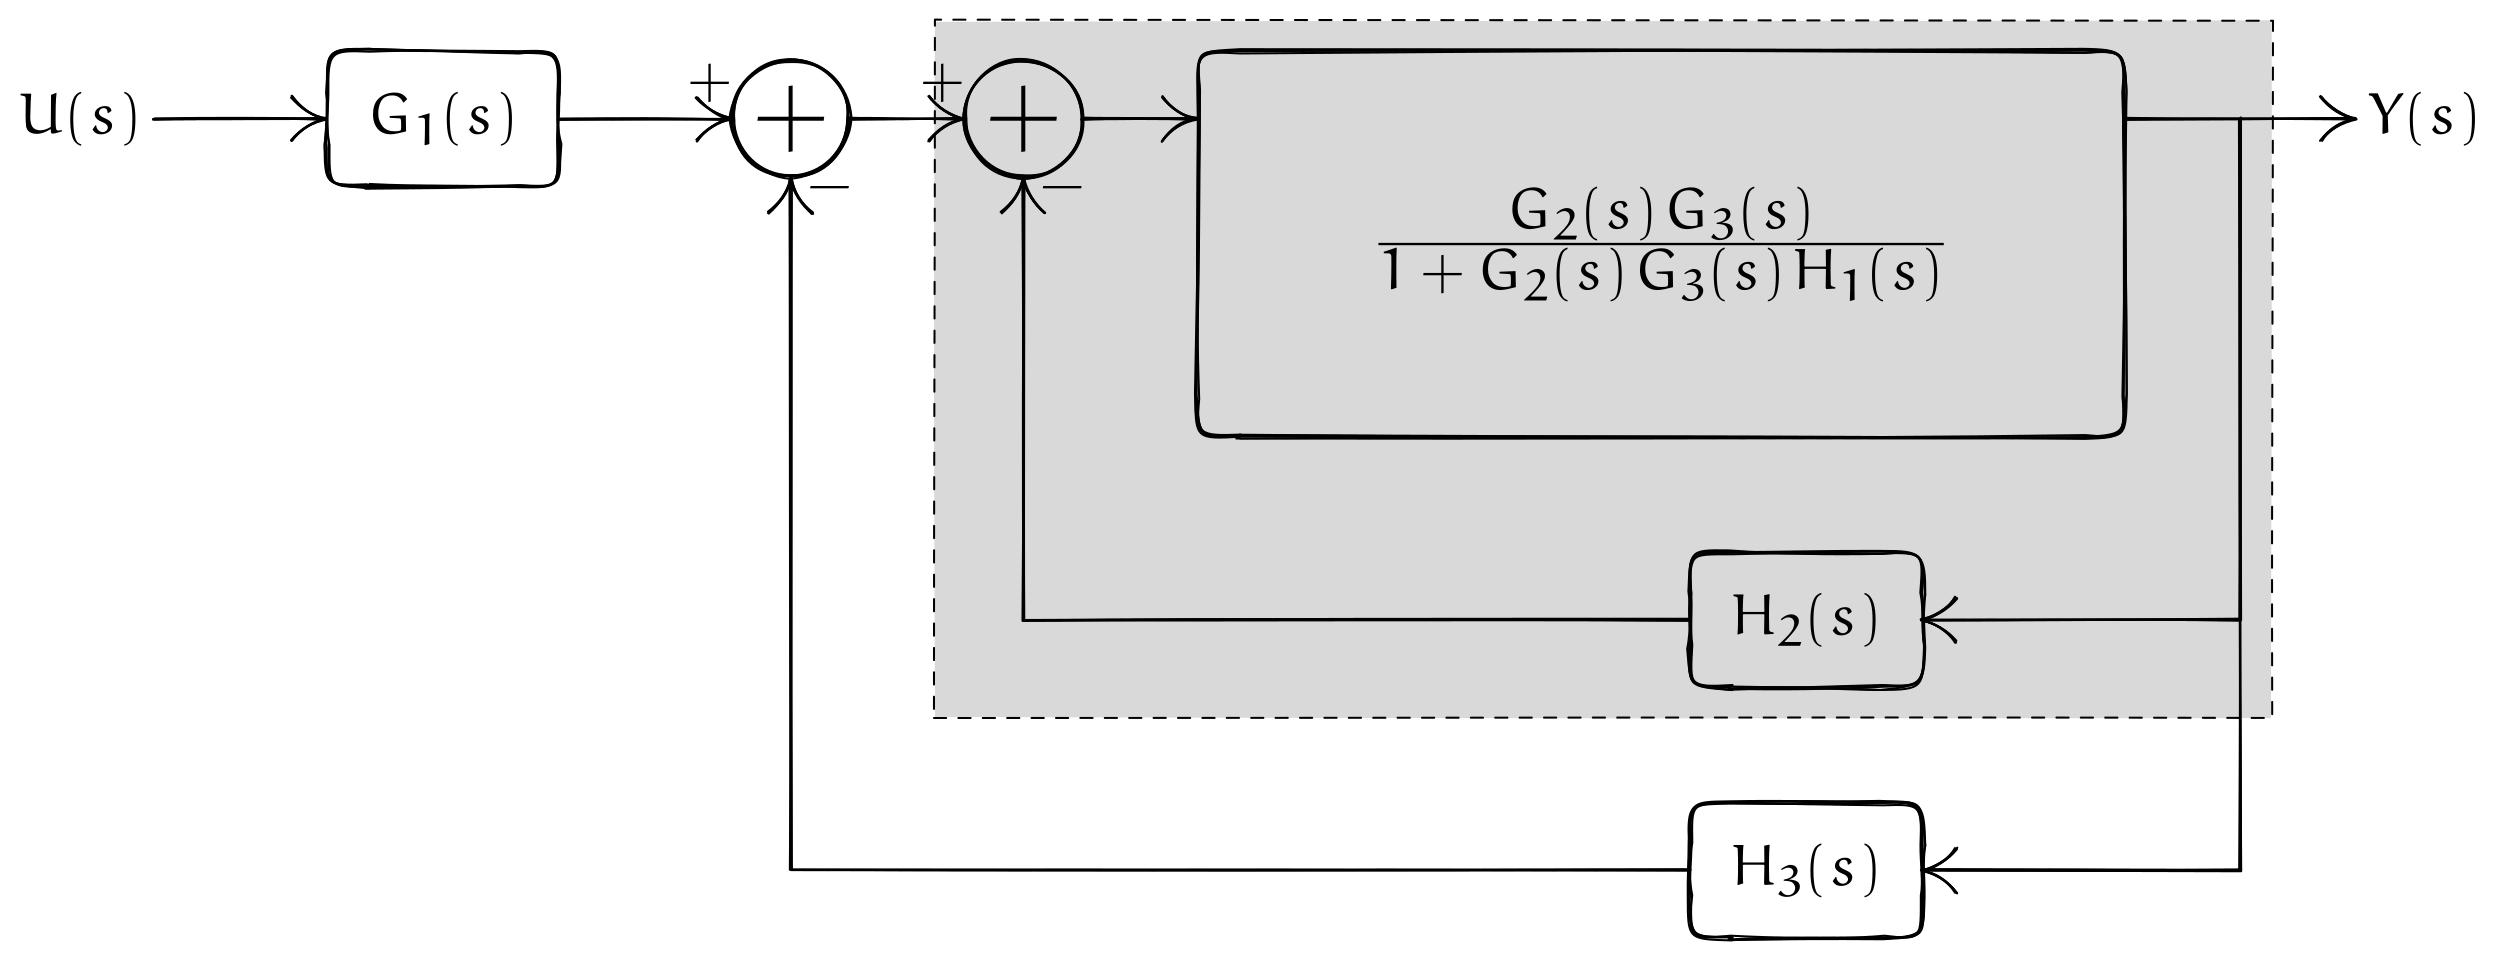 <svg xmlns="http://www.w3.org/2000/svg" xmlns:xlink="http://www.w3.org/1999/xlink" xmlns:inkscape="http://www.inkscape.org/namespaces/inkscape" version="1.1" width="922.09" height="354.062" viewBox="0 0 922.09 354.062">
<defs>
<path id="font_6_1" d="M.046 .236H.356V-.074L.396-.067V.236H.704L.709 .276H.396V.586L.356 .58V.276H.053L.046 .236Z"/>
<path id="font_6_2" d="M.09 .325C.09 .23 .115 .131 .183 .063 .237 .009 .312-.017 .388-.017 .461-.017 .569 .01 .657 .033 .657 .033 .654 .217 .652 .308L.376 .297V.271L.382 .266C.436 .264 .5 .26 .544 .257 .572 .255 .572 .223 .572 .134 .572 .061 .569 .049 .552 .045 .521 .038 .49 .035 .458 .035 .38 .035 .306 .06 .262 .112 .204 .181 .18 .253 .18 .341 .18 .483 .232 .565 .261 .594 .304 .636 .363 .65 .422 .65 .553 .65 .593 .556 .606 .53L.618 .529 .676 .586C.665 .603 .612 .699 .467 .699 .362 .699 .257 .668 .182 .593 .112 .523 .09 .422 .09 .325Z"/>
<path id="font_6_3" d="M.135 .612H.229C.257 .612 .28 .591 .281 .566 .282 .541 .282 .468 .282 .419 .282 .279 .278 .139 .273 0L.286-.005 .381 .022C.378 .098 .378 .296 .378 .432 .378 .521 .38 .611 .386 .7L.379 .712 .135 .639V.612Z"/>
<path id="font_6_4" d="M.113 .25C.113 .008 .152-.09 .183-.133 .211-.17 .253-.208 .301-.212V-.188C.281-.184 .251-.168 .234-.148 .22-.132 .165-.058 .165 .25 .165 .462 .198 .566 .22 .613 .236 .647 .269 .677 .301 .685V.712C.26 .705 .216 .673 .191 .638 .16 .592 .113 .475 .113 .25Z"/>
<path id="font_6_5" d="M.052 .066C.062 .047 .076 .03 .092 .016 .121-.01 .161-.017 .199-.017 .256-.017 .312 .002 .351 .044 .375 .069 .387 .103 .387 .138 .387 .163 .373 .186 .355 .204 .341 .219 .304 .241 .272 .255 .243 .267 .2 .289 .188 .301 .173 .317 .162 .329 .162 .351 .162 .373 .169 .394 .185 .409 .2 .424 .222 .432 .244 .432 .264 .432 .285 .425 .296 .407 .306 .391 .308 .372 .309 .354L.321 .347 .376 .384C.375 .406 .364 .427 .348 .442 .325 .463 .293 .467 .263 .467 .214 .467 .167 .451 .131 .418 .104 .394 .09 .359 .09 .324 .09 .292 .108 .264 .131 .243 .154 .223 .184 .208 .215 .195 .241 .184 .269 .172 .288 .153 .303 .138 .314 .118 .314 .097 .314 .079 .305 .062 .293 .049 .278 .033 .251 .021 .229 .021 .199 .021 .172 .034 .15 .055 .127 .076 .117 .106 .115 .136L.101 .137 .052 .066Z"/>
<path id="font_6_6" d="M.086-.188V-.212C.134-.206 .179-.172 .207-.135 .238-.092 .276 .008 .276 .25 .276 .501 .224 .592 .193 .638 .168 .673 .127 .705 .086 .712V.685C.118 .676 .149 .647 .165 .613 .187 .566 .224 .482 .224 .25 .224-.099 .172-.132 .158-.148 .141-.168 .106-.184 .086-.188Z"/>
<path id="font_6_12" d="M.052 .678 .053 .659C.073 .652 .109 .641 .113 .64 .123 .636 .125 .625 .126 .616 .131 .533 .132 .45 .132 .367 .132 .245 .132 .116 .122 .003L.128-.002 .22 .026C.217 .052 .215 .103 .215 .18V.334C.215 .341 .221 .346 .228 .346H.571C.58 .346 .583 .339 .583 .334 .583 .237 .58 .118 .578 .021L.589 0 .738 .008 .744 .014 .743 .032C.725 .04 .666 .04 .666 .079 .666 .1 .662 .241 .662 .322 .662 .513 .67 .645 .673 .684L.668 .69 .58 .673C.58 .587 .583 .483 .583 .397 .583 .391 .582 .385 .571 .385H.225C.215 .385 .213 .392 .213 .397 .213 .462 .217 .546 .219 .611 .22 .634 .222 .658 .226 .68L.221 .685H.059L.052 .678Z"/>
<path id="font_6_11" d="M.051 .049 .059 .038C.11 .003 .171-.017 .236-.017 .318-.017 .398 .008 .457 .059 .504 .101 .535 .156 .535 .215 .535 .254 .52 .291 .49 .318 .469 .336 .442 .347 .416 .355 .379 .366 .342 .371 .303 .374V.382C.35 .394 .394 .416 .429 .446 .465 .478 .482 .523 .482 .568 .482 .604 .468 .64 .439 .665 .407 .694 .361 .702 .317 .702 .285 .702 .255 .691 .226 .678 .186 .659 .147 .634 .112 .608L.128 .586C.154 .601 .18 .615 .208 .626 .228 .633 .247 .639 .266 .639 .3 .639 .333 .632 .356 .611 .378 .592 .389 .567 .389 .54 .389 .502 .372 .465 .341 .437 .323 .421 .299 .409 .274 .399 .242 .386 .207 .378 .173 .371L.172 .345C.214 .345 .256 .343 .297 .334 .325 .328 .353 .319 .373 .3 .406 .269 .429 .229 .429 .186 .429 .141 .413 .095 .377 .063 .346 .036 .306 .023 .264 .023 .223 .023 .185 .041 .156 .067 .138 .083 .124 .101 .11 .121H.099L.051 .049Z"/>
<path id="font_6_7" d="M.046 .23H.704L.71 .27H.053L.046 .23Z"/>
<path id="font_6_8" d="M.034 .673 .036 .653C.038 .653 .074 .644 .092 .639 .123 .631 .125 .622 .125 .542 .125 .464 .122 .386 .122 .308 .122 .247 .124 .173 .13 .127 .135 .088 .156-.009 .314-.009 .397-.009 .477 .025 .547 .07L.555 .064C.555 .048 .555 .032 .556 .016 .558 .001 .576-.005 .588-.005 .619-.005 .69 .016 .741 .032L.746 .039 .742 .056C.722 .054 .704 .048 .684 .048 .674 .048 .661 .05 .654 .059 .639 .076 .636 .152 .636 .202 .636 .364 .637 .573 .652 .687L.646 .694 .558 .659C.556 .477 .554 .294 .554 .111 .5 .079 .44 .052 .378 .052 .246 .052 .224 .139 .216 .165 .206 .199 .202 .234 .202 .269L.21 .542C.21 .559 .216 .66 .218 .674L.211 .68H.042L.034 .673Z"/>
<path id="font_6_9" d="M.023 .651C.037 .649 .05 .646 .063 .643 .072 .641 .08 .635 .086 .628 .096 .618 .103 .606 .109 .594L.258 .299C.258 .199 .258 .098 .255-.002L.266-.011 .356 .018 .347 .306C.43 .434 .504 .53 .615 .675L.611 .693 .526 .676C.49 .619 .406 .474 .398 .46 .385 .437 .342 .367 .339 .362 .336 .357 .332 .353 .328 .353 .322 .353 .317 .359 .316 .361L.175 .686H.03L.023 .679V.651Z"/>
<path id="font_6_10" d="M.045 .002H.538L.564 .08 .559 .088H.21C.204 .088 .198 .089 .196 .093 .195 .095 .196 .098 .197 .099 .254 .157 .308 .215 .359 .275 .395 .317 .43 .359 .458 .405 .488 .451 .512 .5 .512 .553 .512 .594 .499 .635 .465 .664 .432 .693 .388 .708 .342 .708 .299 .708 .258 .697 .221 .679 .176 .658 .137 .628 .103 .595L.125 .576C.152 .596 .178 .611 .21 .626 .231 .636 .256 .64 .281 .64 .314 .64 .347 .629 .371 .607 .401 .578 .408 .537 .408 .508 .408 .443 .382 .382 .343 .326 .311 .28 .272 .238 .232 .197 .172 .135 .109 .076 .045 .018V.002Z"/>
<path id="font_6_13" d="M.092 .612H.175C.2 .612 .22 .591 .221 .566 .222 .541 .222 .468 .222 .419 .222 .279 .219 .139 .214 0L.226-.005 .31 .022C.307 .098 .307 .296 .307 .432 .307 .521 .309 .611 .314 .7L.308 .712 .092 .639V.612Z"/>
</defs>
<path transform="matrix(1,0,0,-1,291.667,43.796)" d="M53.197-220.635C217.631-221.236 381.813-221.235 545.935-221.069 546.108-135.058 546.46-49.804 546.191 36.299 382.348 35.839 217.35 36.369 53.192 35.715 52.613-49.588 52.773-134.898 53.197-220.635Z" fill="#d9d9d9"/>
<path transform="matrix(1,0,0,-1,291.667,43.796)" stroke-width=".75" stroke-linecap="round" stroke-dasharray="4.5,4.5" stroke-linejoin="round" fill="none" stroke="#000000" d="M52.816-221.033C217.189-221.058 382.026-220.572 546.411-221.013 546.164-135.52 546.675-49.215 546.694 36.141 381.676 36.334 217.677 36.329 53.164 36.551 53.208-49.808 52.755-135.179 52.816-221.033Z"/>
<use data-text="+" xlink:href="#font_6_1" transform="matrix(37.185,0,0,-37.185,277.627,53.316)"/>
<use data-text="G" xlink:href="#font_6_2" transform="matrix(21.519,0,0,-21.519,135.642,49.177)"/>
<use data-text="1" xlink:href="#font_6_3" transform="matrix(16.438,0,0,-16.438,152.11,53.478)"/>
<use data-text="(" xlink:href="#font_6_4" transform="matrix(21.519,0,0,-21.519,162.352,49.177)"/>
<use data-text="s" xlink:href="#font_6_5" transform="matrix(21.519,0,0,-21.519,171.897,49.177)"/>
<use data-text=")" xlink:href="#font_6_6" transform="matrix(21.519,0,0,-21.519,182.884,49.177)"/>
<use data-text="H" xlink:href="#font_6_12" transform="matrix(21.519,0,0,-21.519,638.216,326.402)"/>
<use data-text="3" xlink:href="#font_6_11" transform="matrix(16.438,0,0,-16.438,655.071,330.539)"/>
<use data-text="(" xlink:href="#font_6_4" transform="matrix(21.519,0,0,-21.519,665.313,326.402)"/>
<use data-text="s" xlink:href="#font_6_5" transform="matrix(21.519,0,0,-21.519,674.858,326.402)"/>
<use data-text=")" xlink:href="#font_6_6" transform="matrix(21.519,0,0,-21.519,685.845,326.402)"/>
<path transform="matrix(1,0,0,-1,291.667,43.796)" stroke-width=".75" stroke-linecap="round" stroke-linejoin="round" fill="none" stroke="#000000" d="M-155.282-25.68C-156.466-25.718-156.332-25.745-155.399-24.05-137.218-25.087-119.897-24.284-100.031-25.242-85.643-25.536-85.612-25.553-84.606-9.344-86.338-3.157-86.373 2.71-85.269 9.712-85.594 25.246-84.914 25.357-100.143 24.931-119.885 25.017-138.039 25.439-155.358 24.724-170.068 25.348-170.704 24.954-170.548 9.201-170.57 3.006-171.843-4.257-171.139-10.813-171.743-24.055-170.787-24.48-155.282-25.68Z"/>
<path transform="matrix(1,0,0,-1,291.667,43.796)" stroke-width=".75" stroke-linecap="round" stroke-linejoin="round" fill="none" stroke="#000000" d="M347.204-303.081C347.343-302.517 346.31-301.684 346.543-303.021 364.947-301.862 384.369-301.779 402.169-302.392 417.286-301.435 418.209-301.601 418.043-287.218 416.64-280.47 417.49-274.867 416.937-267.532 417.146-252.683 416.851-252.108 401.576-251.594 384.557-251.782 364.382-253.233 345.633-252.367 331.258-252.099 332.25-252.669 331.179-267.106 331.146-274.136 330.696-280.583 330.831-286.752 330.912-302.839 330.579-302.591 347.204-303.081Z"/>
<path transform="matrix(1,0,0,-1,291.667,43.796)" stroke-width=".75" stroke-linecap="round" stroke-linejoin="round" fill="none" stroke="#000000" d="M20.814-.349C22.398 12.867 12.081 21.035 .902 21.824-12.136 22.126-22.114 10.988-20.787-.656-21.867-12.571-12.672-21.736-.845-20.974 12.02-21.03 20.72-11.176 20.814-.349Z"/>
<path transform="matrix(1,0,0,-1,291.667,43.796)" stroke-width=".75" stroke-linecap="round" stroke-linejoin="round" fill="none" stroke="#000000" d="M-235.249-.265C-213.647-.076-192.576-.265-171.329 .352"/>
<path transform="matrix(1,0,0,-1,291.667,43.796)" stroke-width=".75" stroke-linecap="round" stroke-linejoin="round" fill="none" stroke="#000000" d="M-184.35-7.91C-180.888-3.879-176.289-.893-171.656-.113-176.618 1.057-181.092 3.654-184.11 8.329"/>
<path transform="matrix(1,0,0,-1,291.667,43.796)" stroke-width=".75" stroke-linecap="round" stroke-linejoin="round" fill="none" stroke="#000000" d="M-85.554-.431C-64.34-.269-43.068 .214-21.838-.429"/>
<path transform="matrix(1,0,0,-1,291.667,43.796)" stroke-width=".75" stroke-linecap="round" stroke-linejoin="round" fill="none" stroke="#000000" d="M-34.59-7.681C-31.864-4.14-26.959-.814-21.67-.086-27.008 1.141-31.208 3.848-34.26 7.765"/>
<path transform="matrix(1,0,0,-1,291.667,43.796)" stroke-width=".75" stroke-linecap="round" stroke-linejoin="round" fill="none" stroke="#000000" d="M21.734-.391C35.961-.049 49.447 .088 63.72-.214"/>
<path transform="matrix(1,0,0,-1,291.667,43.796)" stroke-width=".75" stroke-linecap="round" stroke-linejoin="round" fill="none" stroke="#000000" d="M50.876-7.716C54.407-4.333 58.866-.711 63.49 .007 58.41 1.33 54.124 4.103 51.326 7.692"/>
<path transform="matrix(1,0,0,-1,291.667,43.796)" stroke-width=".75" stroke-linecap="round" stroke-linejoin="round" fill="none" stroke="#000000" d="M491.716 .04C520.193-.125 548.551 .253 577.009-.162"/>
<path transform="matrix(1,0,0,-1,291.667,43.796)" stroke-width=".75" stroke-linecap="round" stroke-linejoin="round" fill="none" stroke="#000000" d="M564.58-7.901C567.359-3.759 572.115-1.331 577.275-.022 571.695 .95 567.545 3.686 563.993 8.13"/>
<path transform="matrix(1,0,0,-1,291.667,43.796)" stroke-width=".75" stroke-linecap="round" stroke-linejoin="round" fill="none" stroke="#000000" d="M534.801 .199C534.14-92.409 534.226-184.783 534.902-277.56 495.836-277.479 455.923-277.391 417.029-277.116"/>
<path transform="matrix(1,0,0,-1,291.667,43.796)" stroke-width=".75" stroke-linecap="round" stroke-linejoin="round" fill="none" stroke="#000000" d="M429.405-268.993C427.063-273.053 422.027-276.483 416.906-277.113 422.442-278.405 426.563-281.072 430.186-285.63"/>
<path transform="matrix(1,0,0,-1,291.667,43.796)" stroke-width=".75" stroke-linecap="round" stroke-linejoin="round" fill="none" stroke="#000000" d="M331.25-277.074C220.633-276.98 110.91-277.512 .412-277.087 .118-192.346 .07-107.116 .386-21.771"/>
<path transform="matrix(1,0,0,-1,291.667,43.796)" stroke-width=".75" stroke-linecap="round" stroke-linejoin="round" fill="none" stroke="#000000" d="M7.657-35.082C4.158-31.234 .761-27.31 .204-21.603-.748-27.219-4.306-31.143-8.034-34.454"/>
<path transform="matrix(1,0,0,-1,291.667,43.796)" stroke-width=".75" stroke-linecap="round" stroke-linejoin="round" fill="none" stroke="#000000" d="M-156.303-24.186C-155.814-24.887-156.835-24.082-155.852-25.13-137.994-24.545-119.248-25.83-100.219-24.87-86.19-25.223-85.744-25.886-85.88-10.883-86.07-3.496-84.954 4.074-85.636 9.833-85.747 24.62-85.187 24.666-100.38 24.381-118.549 24.604-138.341 25.545-156.306 25.486-170.228 25.129-170.987 25.052-171.099 10.07-170.641 3.011-171.552-3.198-170.315-9.072-171.048-24.595-171.71-24.734-156.303-24.186Z"/>
<path transform="matrix(1,0,0,-1,291.667,43.796)" stroke-width=".75" stroke-linecap="round" stroke-linejoin="round" fill="none" stroke="#000000" d="M346.424-301.327C345.948-301.845 347.398-302.186 346.694-301.318 365.003-302.312 383.687-302.331 402.726-301.909 416.817-302.141 417.814-302.382 418.18-286.564 418.278-280.065 417.422-274.573 418.436-268.025 416.678-251.965 418.402-252.2 401.784-252.331 383.915-251.414 364.794-251.806 345.82-252.218 331.765-252.037 330.602-252.695 331.271-267.272 331.313-274.864 331.416-281.414 332.496-286.36 330.615-301.427 331.044-303.093 346.424-301.327Z"/>
<path transform="matrix(1,0,0,-1,291.667,43.796)" stroke-width=".75" stroke-linecap="round" stroke-linejoin="round" fill="none" stroke="#000000" d="M21.228-.214C21.612 12.775 11.028 22.091-.432 21.941-12.502 20.796-22.584 12.353-21.811-.72-21.505-12.152-12.534-21.498 .006-21.182 11.887-22.527 21.87-11.747 21.228-.214Z"/>
<path transform="matrix(1,0,0,-1,291.667,43.796)" stroke-width=".75" stroke-linecap="round" stroke-linejoin="round" fill="none" stroke="#000000" d="M-235.218-.253C-213.312 .392-192.974 .343-171.396-.249"/>
<path transform="matrix(1,0,0,-1,291.667,43.796)" stroke-width=".75" stroke-linecap="round" stroke-linejoin="round" fill="none" stroke="#000000" d="M-184.196-8.16C-180.724-3.706-176.68-1.488-171.293 .088-176.398 .926-181.148 4.04-183.882 8.311"/>
<path transform="matrix(1,0,0,-1,291.667,43.796)" stroke-width=".75" stroke-linecap="round" stroke-linejoin="round" fill="none" stroke="#000000" d="M-85.051-.267C-64.096-.285-43.169-.423-21.692-.186"/>
<path transform="matrix(1,0,0,-1,291.667,43.796)" stroke-width=".75" stroke-linecap="round" stroke-linejoin="round" fill="none" stroke="#000000" d="M-34.672-8.38C-31.297-3.84-26.854-.877-22.221 .36-26.747 1.054-31.156 3.981-35.017 7.756"/>
<path transform="matrix(1,0,0,-1,291.667,43.796)" stroke-width=".75" stroke-linecap="round" stroke-linejoin="round" fill="none" stroke="#000000" d="M21.476 .321C36.026 .364 49.611-.116 63.408-.33"/>
<path transform="matrix(1,0,0,-1,291.667,43.796)" stroke-width=".75" stroke-linecap="round" stroke-linejoin="round" fill="none" stroke="#000000" d="M50.703-8.323C53.887-3.63 59.107-1.223 64.059-.043 58.477 1.382 54.243 4.292 51.387 8.003"/>
<path transform="matrix(1,0,0,-1,291.667,43.796)" stroke-width=".75" stroke-linecap="round" stroke-linejoin="round" fill="none" stroke="#000000" d="M492.377 .337C520.821-.164 549.121 .137 577.042 .326"/>
<path transform="matrix(1,0,0,-1,291.667,43.796)" stroke-width=".75" stroke-linecap="round" stroke-linejoin="round" fill="none" stroke="#000000" d="M564.461-7.991C567.722-3.941 572.334-1.295 576.681-.004 572.367 1.209 567.963 3.623 564.278 8.407"/>
<path transform="matrix(1,0,0,-1,291.667,43.796)" stroke-width=".75" stroke-linecap="round" stroke-linejoin="round" fill="none" stroke="#000000" d="M534.649-.422C534.54-92.627 534.364-184.711 534.962-277.45 495.031-277.073 455.958-276.818 417.518-276.781"/>
<path transform="matrix(1,0,0,-1,291.667,43.796)" stroke-width=".75" stroke-linecap="round" stroke-linejoin="round" fill="none" stroke="#000000" d="M429.918-269.43C426.537-273.207 422.464-276.343 417.572-277.504 422.579-278.056 426.421-281.038 430.18-285.718"/>
<path transform="matrix(1,0,0,-1,291.667,43.796)" stroke-width=".75" stroke-linecap="round" stroke-linejoin="round" fill="none" stroke="#000000" d="M331.635-276.821C221.185-277.135 110.641-276.964-.348-276.942 .433-192.457 .413-106.958 .187-22.075"/>
<path transform="matrix(1,0,0,-1,291.667,43.796)" stroke-width=".75" stroke-linecap="round" stroke-linejoin="round" fill="none" stroke="#000000" d="M7.912-35.047C3.764-31.833 1.025-27.22-.274-22.416-1.472-27.455-4.402-31.148-8.408-34.266"/>
<path transform="matrix(1,0,0,-1,291.667,43.796)" stroke-width=".75" stroke-linecap="round" stroke-linejoin="round" fill="none" stroke="#000000" d="M-156.017-24.368C-155.624-25.384-156.02-23.981-155.982-24.648-137.594-24.845-119.833-24.748-99.556-25.044-86.018-25.419-86.13-25.786-85.05-10.714-86.015-3.585-86.13 2.964-85.885 10.59-85.453 25.066-85.367 25.611-99.902 24.081-119.619 24.393-138.073 25.418-156.361 25.68-171.745 25.564-170.858 25.578-171.127 8.981-171.308 3.317-170.929-3.064-171.952-9.204-171.837-24.436-171.938-24.721-156.017-24.368Z"/>
<path transform="matrix(1,0,0,-1,291.667,43.796)" stroke-width=".75" stroke-linecap="round" stroke-linejoin="round" fill="none" stroke="#000000" d="M345.932-301.616C346.302-302.41 347.118-302.624 346.736-302.888 366.07-302.554 384.631-302.177 401.871-302.456 417.039-301.546 417.719-302.412 417.089-287.655 418.084-280.887 416.965-274.221 418.439-268.135 418.018-252.861 417.613-251.338 403.409-251.936 384.478-251.889 366.038-251.358 345.735-251.764 332.504-251.983 330.986-251.674 332.036-266.929 330.598-273.708 331.419-280.665 331.264-287.347 332.32-302.223 331.954-301.969 345.932-301.616Z"/>
<path transform="matrix(1,0,0,-1,291.667,43.796)" stroke-width=".75" stroke-linecap="round" stroke-linejoin="round" fill="none" stroke="#000000" d="M20.784-.564C22.466 12.577 12.555 21.439 .03 20.901-12.609 21.175-21.381 12.184-20.977 .377-20.728-12.05-11.202-20.763-.34-20.819 11.156-21.699 20.673-11.573 20.784-.564Z"/>
<path transform="matrix(1,0,0,-1,291.667,43.796)" stroke-width=".75" stroke-linecap="round" stroke-linejoin="round" fill="none" stroke="#000000" d="M-234.503 .115C-213.566 .434-192.262 .376-171.442 .069"/>
<path transform="matrix(1,0,0,-1,291.667,43.796)" stroke-width=".75" stroke-linecap="round" stroke-linejoin="round" fill="none" stroke="#000000" d="M-184.085-8.071C-181.203-4.028-176.408-1.109-171.31 .133-176.235 .796-180.777 3.92-184.297 7.748"/>
<path transform="matrix(1,0,0,-1,291.667,43.796)" stroke-width=".75" stroke-linecap="round" stroke-linejoin="round" fill="none" stroke="#000000" d="M-85.782 .036C-64.489-.099-43.536-.017-22.462-.237"/>
<path transform="matrix(1,0,0,-1,291.667,43.796)" stroke-width=".75" stroke-linecap="round" stroke-linejoin="round" fill="none" stroke="#000000" d="M-34.829-7.722C-31.288-4.406-27.188-1.337-22.255 .438-27.437 1.156-31.069 4.345-34.846 7.757"/>
<path transform="matrix(1,0,0,-1,291.667,43.796)" stroke-width=".75" stroke-linecap="round" stroke-linejoin="round" fill="none" stroke="#000000" d="M21.27 .393C35.766-.41 50.151-.092 63.939 .225"/>
<path transform="matrix(1,0,0,-1,291.667,43.796)" stroke-width=".75" stroke-linecap="round" stroke-linejoin="round" fill="none" stroke="#000000" d="M51.187-8.372C54.105-3.825 58.775-.801 64.119-.14 59.064 1.136 53.965 4.387 50.746 8.286"/>
<path transform="matrix(1,0,0,-1,291.667,43.796)" stroke-width=".75" stroke-linecap="round" stroke-linejoin="round" fill="none" stroke="#000000" d="M491.712-.365C520.723-.351 548.898-.211 576.694 .293"/>
<path transform="matrix(1,0,0,-1,291.667,43.796)" stroke-width=".75" stroke-linecap="round" stroke-linejoin="round" fill="none" stroke="#000000" d="M564.669-7.729C567.18-3.752 571.853-.768 576.664-.176 572.432 .947 567.347 3.799 564.828 7.741"/>
<path transform="matrix(1,0,0,-1,291.667,43.796)" stroke-width=".75" stroke-linecap="round" stroke-linejoin="round" fill="none" stroke="#000000" d="M534.782 .408C534.434-92.216 534.823-184.382 534.224-277.103 495.122-276.809 455.873-276.909 417.507-277.082"/>
<path transform="matrix(1,0,0,-1,291.667,43.796)" stroke-width=".75" stroke-linecap="round" stroke-linejoin="round" fill="none" stroke="#000000" d="M429.771-269.397C426.958-273.339 421.846-275.669 417.273-277.539 422.23-278.376 426.677-280.842 430.019-285.539"/>
<path transform="matrix(1,0,0,-1,291.667,43.796)" stroke-width=".75" stroke-linecap="round" stroke-linejoin="round" fill="none" stroke="#000000" d="M331.259-277.334C221.124-276.84 110.963-276.964-.175-276.964 .289-191.806-.149-106.694-.38-22.372"/>
<path transform="matrix(1,0,0,-1,291.667,43.796)" stroke-width=".75" stroke-linecap="round" stroke-linejoin="round" fill="none" stroke="#000000" d="M7.895-34.397C3.924-31.343 1.109-26.836 .219-21.703-1.042-26.719-4.376-31.715-8.11-34.977"/>
<path transform="matrix(1,0,0,-1,291.667,43.796)" stroke-width=".75" stroke-linecap="round" stroke-linejoin="round" fill="none" stroke="#000000" d="M-155.969-24.837C-156.65-24.365-155.808-25.018-156.239-25.365-136.886-25.447-118.083-24.762-100.14-24.538-85-25.118-85.911-25.557-86.148-10.258-86.383-3.566-85.669 2.817-85.196 9.196-84.725 24.383-84.957 24.091-100.39 24.308-118.322 24.92-138.28 25.008-155.753 25.76-171.111 25.902-170.435 25.767-171.383 9.347-170.305 3.902-171.543-3.376-170.118-9.639-170.22-24.88-170.388-25.599-155.969-24.837Z"/>
<path transform="matrix(1,0,0,-1,291.667,43.796)" stroke-width=".75" stroke-linecap="round" stroke-linejoin="round" fill="none" stroke="#000000" d="M345.739-301.866C347.507-302.928 346.634-301.419 346.463-302.829 364.367-302.639 383.722-302.466 402.835-302.639 417.881-301.623 418.315-302.772 417.55-287.514 417.631-279.67 417.57-273.164 417.502-267.86 417.439-251.324 417.718-251.574 403.062-252.273 384.638-252.972 364.821-253.015 347.112-252.058 331.926-252.975 332.287-251.936 332.515-267.059 331.125-273.157 331.923-280.796 330.903-286.718 332.409-301.79 331.076-302.341 345.739-301.866Z"/>
<path transform="matrix(1,0,0,-1,291.667,43.796)" stroke-width=".75" stroke-linecap="round" stroke-linejoin="round" fill="none" stroke="#000000" d="M22.081 .868C21.05 11.981 11.171 21.675 .455 21.546-11.331 20.95-21.393 12.024-22.62 .075-21.434-11.943-11.632-21.649 .531-20.827 12.223-22.402 21.184-11.621 22.081 .868Z"/>
<path transform="matrix(1,0,0,-1,291.667,43.796)" stroke-width=".75" stroke-linecap="round" stroke-linejoin="round" fill="none" stroke="#000000" d="M-234.736-.273C-213.296 .108-192.284-.402-171.693 .083"/>
<path transform="matrix(1,0,0,-1,291.667,43.796)" stroke-width=".75" stroke-linecap="round" stroke-linejoin="round" fill="none" stroke="#000000" d="M-183.924-8.123C-181.202-3.906-176.466-1.375-171.067-.263-176.446 .865-180.563 3.989-183.712 8.146"/>
<path transform="matrix(1,0,0,-1,291.667,43.796)" stroke-width=".75" stroke-linecap="round" stroke-linejoin="round" fill="none" stroke="#000000" d="M-85.365-.054C-64.548-.106-43.588-.095-21.65-.043"/>
<path transform="matrix(1,0,0,-1,291.667,43.796)" stroke-width=".75" stroke-linecap="round" stroke-linejoin="round" fill="none" stroke="#000000" d="M-34.329-8.057C-31.74-3.933-27.147-1.092-22.357-.428-27.25 .795-31.133 3.965-34.731 7.957"/>
<path transform="matrix(1,0,0,-1,291.667,43.796)" stroke-width=".75" stroke-linecap="round" stroke-linejoin="round" fill="none" stroke="#000000" d="M21.402 .103C35.619-.167 49.611 .134 64.064 .097"/>
<path transform="matrix(1,0,0,-1,291.667,43.796)" stroke-width=".75" stroke-linecap="round" stroke-linejoin="round" fill="none" stroke="#000000" d="M51.191-7.912C54.106-3.837 58.352-.863 63.364-.251 58.384 1.537 54.432 3.961 51.232 7.822"/>
<path transform="matrix(1,0,0,-1,291.667,43.796)" stroke-width=".75" stroke-linecap="round" stroke-linejoin="round" fill="none" stroke="#000000" d="M492.063-.378C520.038 .267 549.153-.075 576.994-.264"/>
<path transform="matrix(1,0,0,-1,291.667,43.796)" stroke-width=".75" stroke-linecap="round" stroke-linejoin="round" fill="none" stroke="#000000" d="M564.859-8.157C567.169-3.921 572.028-1.561 577.518-.234 572.105 1.325 567.723 4.393 564.404 8.028"/>
<path transform="matrix(1,0,0,-1,291.667,43.796)" stroke-width=".75" stroke-linecap="round" stroke-linejoin="round" fill="none" stroke="#000000" d="M534.434-.018C534.201-92.436 534.808-184.38 534.504-276.852 495.705-277.358 456.014-277.437 417.611-277.362"/>
<path transform="matrix(1,0,0,-1,291.667,43.796)" stroke-width=".75" stroke-linecap="round" stroke-linejoin="round" fill="none" stroke="#000000" d="M430.122-269.409C426.907-273.493 422.118-276.157 417.486-277.303 421.863-278.475 427.084-281.329 429.494-285.234"/>
<path transform="matrix(1,0,0,-1,291.667,43.796)" stroke-width=".75" stroke-linecap="round" stroke-linejoin="round" fill="none" stroke="#000000" d="M331.817-277.167C220.917-277.427 110.296-277.339-.014-277.016-.393-192.541-.274-107.121-.418-21.868"/>
<path transform="matrix(1,0,0,-1,291.667,43.796)" stroke-width=".75" stroke-linecap="round" stroke-linejoin="round" fill="none" stroke="#000000" d="M8.175-34.548C4.033-31.822 1.197-27.349 .351-21.998-1.491-26.689-3.691-31.205-8.304-34.84"/>
<path transform="matrix(1,0,0,-1,291.667,43.796)" stroke-width=".75" stroke-linecap="round" stroke-linejoin="round" fill="none" stroke="#000000" d="M-155.866-25.359C-155.21-25.898-155.92-24.203-156.956-25.804-137.993-25.589-118.894-25.783-99.933-24.513-84.57-25.855-84.61-24.337-85.277-10.917-86.2-3.463-86.118 2.634-86.046 9.067-85.432 24.031-86.075 25.215-101.112 24.167-118.343 25.685-137.899 24.15-155.321 25.821-171.923 25.542-171.134 24.776-171.048 10.66-170.409 4.042-171.497-2.469-171.941-10.409-170.685-25.047-171.622-24.355-155.866-25.359Z"/>
<path transform="matrix(1,0,0,-1,291.667,43.796)" stroke-width=".75" stroke-linecap="round" stroke-linejoin="round" fill="none" stroke="#000000" d="M347.424-301.93C347.318-302.602 346.015-302.288 345.767-302.823 364.552-301.212 382.968-303.146 403.38-301.319 417.316-302.903 416.8-302.97 416.803-286.43 417.749-281.293 416.6-274.583 416.677-267.763 417.216-252.985 416.976-252.78 403.034-253.228 382.927-253.126 365.883-252.385 346.495-252.61 332.036-253.005 330.981-252.083 332.224-266.762 332.26-273.538 331.177-280.623 332.114-287.74 331.988-302.112 331.301-301.626 347.424-301.93Z"/>
<path transform="matrix(1,0,0,-1,291.667,43.796)" stroke-width=".75" stroke-linecap="round" stroke-linejoin="round" fill="none" stroke="#000000" d="M22.384 .37C21.654 12.84 11.605 22.242-.278 21.845-12.435 22.437-22.059 11.28-21.645-.928-20.992-11.176-12.043-21.235-.396-22.142 11.349-21.473 21.86-11.879 22.384 .37Z"/>
<path transform="matrix(1,0,0,-1,291.667,43.796)" stroke-width=".75" stroke-linecap="round" stroke-linejoin="round" fill="none" stroke="#000000" d="M-235.038-.031C-213.543 .009-192.839 .381-171.13-.399"/>
<path transform="matrix(1,0,0,-1,291.667,43.796)" stroke-width=".75" stroke-linecap="round" stroke-linejoin="round" fill="none" stroke="#000000" d="M-183.694-7.651C-180.667-4.292-176.49-.901-171.556-.295-175.994 .804-181.037 4.001-184.053 8.503"/>
<path transform="matrix(1,0,0,-1,291.667,43.796)" stroke-width=".75" stroke-linecap="round" stroke-linejoin="round" fill="none" stroke="#000000" d="M-85.4-.074C-64.199 .325-43.249 .387-21.642-.372"/>
<path transform="matrix(1,0,0,-1,291.667,43.796)" stroke-width=".75" stroke-linecap="round" stroke-linejoin="round" fill="none" stroke="#000000" d="M-34.552-8.321C-31.696-4.04-26.626-1.268-21.582 .062-26.713 1.396-31.681 3.85-35.052 7.699"/>
<path transform="matrix(1,0,0,-1,291.667,43.796)" stroke-width=".75" stroke-linecap="round" stroke-linejoin="round" fill="none" stroke="#000000" d="M21.97-.172C35.767-.405 49.887-.089 63.694 .312"/>
<path transform="matrix(1,0,0,-1,291.667,43.796)" stroke-width=".75" stroke-linecap="round" stroke-linejoin="round" fill="none" stroke="#000000" d="M51.394-7.781C54.623-4.094 58.685-1.27 64.113-.177 58.362 .826 53.904 4.409 51.092 8.466"/>
<path transform="matrix(1,0,0,-1,291.667,43.796)" stroke-width=".75" stroke-linecap="round" stroke-linejoin="round" fill="none" stroke="#000000" d="M492.404 .036C520.018 .03 548.644-.347 576.657 .159"/>
<path transform="matrix(1,0,0,-1,291.667,43.796)" stroke-width=".75" stroke-linecap="round" stroke-linejoin="round" fill="none" stroke="#000000" d="M564.016-8.127C567.369-3.77 571.641-1.132 577.369 .053 572.315 1.102 567.556 4.385 564.617 7.959"/>
<path transform="matrix(1,0,0,-1,291.667,43.796)" stroke-width=".75" stroke-linecap="round" stroke-linejoin="round" fill="none" stroke="#000000" d="M534.861 .144C534.11-92.248 534.555-185.155 534.889-277.28 495.237-277.652 456.019-277.254 417.521-276.785"/>
<path transform="matrix(1,0,0,-1,291.667,43.796)" stroke-width=".75" stroke-linecap="round" stroke-linejoin="round" fill="none" stroke="#000000" d="M430.252-268.835C426.867-273.443 421.929-276.398 416.828-277.229 422.486-278.344 426.931-281.415 429.419-285.479"/>
<path transform="matrix(1,0,0,-1,291.667,43.796)" stroke-width=".75" stroke-linecap="round" stroke-linejoin="round" fill="none" stroke="#000000" d="M331.817-276.948C220.807-277.099 110.43-277.015 .198-277.129 .391-192.386-.388-107.172 .235-22.232"/>
<path transform="matrix(1,0,0,-1,291.667,43.796)" stroke-width=".75" stroke-linecap="round" stroke-linejoin="round" fill="none" stroke="#000000" d="M8.246-35.08C3.67-31.158 .94-26.7-.274-22.339-.725-27.375-3.924-31.21-8.312-34.712"/>
<use data-text="+" xlink:href="#font_6_1" transform="matrix(21.519,0,0,-21.519,253.618,36.053)"/>
<use data-text="&#x2212;" xlink:href="#font_6_7" transform="matrix(21.519,0,0,-21.519,297.817,74.405)"/>
<use data-text="U" xlink:href="#font_6_8" transform="matrix(21.519,0,0,-21.519,6.814,49.177)"/>
<use data-text="(" xlink:href="#font_6_4" transform="matrix(21.519,0,0,-21.519,23.47,49.177)"/>
<use data-text="s" xlink:href="#font_6_5" transform="matrix(21.519,0,0,-21.519,33.016,49.177)"/>
<use data-text=")" xlink:href="#font_6_6" transform="matrix(21.519,0,0,-21.519,44.003,49.177)"/>
<use data-text="Y" xlink:href="#font_6_9" transform="matrix(21.519,0,0,-21.519,873.235,49.177)"/>
<use data-text="(" xlink:href="#font_6_4" transform="matrix(21.519,0,0,-21.519,886.384,49.177)"/>
<use data-text="s" xlink:href="#font_6_5" transform="matrix(21.519,0,0,-21.519,895.929,49.177)"/>
<use data-text=")" xlink:href="#font_6_6" transform="matrix(21.519,0,0,-21.519,906.915,49.177)"/>
<use data-text="G" xlink:href="#font_6_2" transform="matrix(21.518,0,0,-21.52,555.876,84.144)"/>
<use data-text="2" xlink:href="#font_6_10" transform="matrix(16.437,0,0,-16.439,572.342,88.379)"/>
<use data-text="(" xlink:href="#font_6_4" transform="matrix(21.518,0,0,-21.52,582.584,84.144)"/>
<use data-text="s" xlink:href="#font_6_5" transform="matrix(21.518,0,0,-21.52,592.129,84.144)"/>
<use data-text=")" xlink:href="#font_6_6" transform="matrix(21.518,0,0,-21.52,603.115,84.144)"/>
<use data-text="G" xlink:href="#font_6_2" transform="matrix(21.518,0,0,-21.52,613.855,84.144)"/>
<use data-text="3" xlink:href="#font_6_11" transform="matrix(16.437,0,0,-16.439,630.329,88.281)"/>
<use data-text="(" xlink:href="#font_6_4" transform="matrix(21.518,0,0,-21.52,640.571,84.144)"/>
<use data-text="s" xlink:href="#font_6_5" transform="matrix(21.518,0,0,-21.52,650.116,84.144)"/>
<use data-text=")" xlink:href="#font_6_6" transform="matrix(21.518,0,0,-21.52,661.102,84.144)"/>
<path transform="matrix(1.5,0,0,-1.5,508.412,89.999)" stroke-width=".574" stroke-linecap="butt" stroke-linejoin="round" fill="none" stroke="#000000" d="M0 0H139.016"/>
<use data-text="1" xlink:href="#font_6_13" transform="matrix(21.518,0,0,-21.52,508.412,106.617)"/>
<use data-text="+" xlink:href="#font_6_1" transform="matrix(21.518,0,0,-21.52,523.931,106.617)"/>
<use data-text="G" xlink:href="#font_6_2" transform="matrix(21.518,0,0,-21.52,544.959,106.617)"/>
<use data-text="2" xlink:href="#font_6_10" transform="matrix(16.437,0,0,-16.439,561.433,110.853)"/>
<use data-text="(" xlink:href="#font_6_4" transform="matrix(21.518,0,0,-21.52,571.675,106.617)"/>
<use data-text="s" xlink:href="#font_6_5" transform="matrix(21.518,0,0,-21.52,581.22,106.617)"/>
<use data-text=")" xlink:href="#font_6_6" transform="matrix(21.518,0,0,-21.52,592.206,106.617)"/>
<use data-text="G" xlink:href="#font_6_2" transform="matrix(21.518,0,0,-21.52,602.946,106.617)"/>
<use data-text="3" xlink:href="#font_6_11" transform="matrix(16.437,0,0,-16.439,619.42,110.754)"/>
<use data-text="(" xlink:href="#font_6_4" transform="matrix(21.518,0,0,-21.52,629.662,106.617)"/>
<use data-text="s" xlink:href="#font_6_5" transform="matrix(21.518,0,0,-21.52,639.206,106.617)"/>
<use data-text=")" xlink:href="#font_6_6" transform="matrix(21.518,0,0,-21.52,650.192,106.617)"/>
<use data-text="H" xlink:href="#font_6_12" transform="matrix(21.518,0,0,-21.52,660.932,106.617)"/>
<use data-text="1" xlink:href="#font_6_3" transform="matrix(16.437,0,0,-16.439,677.794,110.918)"/>
<use data-text="(" xlink:href="#font_6_4" transform="matrix(21.518,0,0,-21.52,688.036,106.617)"/>
<use data-text="s" xlink:href="#font_6_5" transform="matrix(21.518,0,0,-21.52,697.58,106.617)"/>
<use data-text=")" xlink:href="#font_6_6" transform="matrix(21.518,0,0,-21.52,708.567,106.617)"/>
<path transform="matrix(1,0,0,-1,291.667,43.796)" stroke-width=".75" stroke-linecap="round" stroke-linejoin="round" fill="none" stroke="#000000" d="M165.944-116.487C164.46-116.972 165.606-117.276 164.299-117.943 269.53-118.165 372.846-117.825 476.683-117.539 492.963-117.065 492.356-117.19 491.648-102.075 491.979-64.968 491.094-26.896 492.624 10.769 492.077 24.955 491.374 25.564 476.124 25.319 372.081 25.531 269.267 25.593 165.732 25.662 149.441 24.736 149.795 25.417 149.965 9.828 150.763-26.63 149.172-65.028 150.638-103.298 149.409-116.405 150.231-117.114 165.944-116.487Z"/>
<path transform="matrix(1,0,0,-1,291.667,43.796)" stroke-width=".75" stroke-linecap="round" stroke-linejoin="round" fill="none" stroke="#000000" d="M165.466-117.386C165.378-116.468 164.432-117.125 165.458-116.533 268.281-117.555 373.822-118.15 477.466-116.671 492.718-118.085 492.413-117.481 492.78-101.579 492.654-65.755 492.23-26.895 491.131 9.907 492.38 24.69 491.403 25.342 476.626 24.34 372.804 25.651 268.383 24.824 164.632 25.128 150.703 24.195 149.083 25.742 150.938 10.333 150.578-27.295 149.741-65.296 149.076-101.52 149.728-117.935 149.481-116.543 165.466-117.386Z"/>
<path transform="matrix(1,0,0,-1,291.667,43.796)" stroke-width=".75" stroke-linecap="round" stroke-linejoin="round" fill="none" stroke="#000000" d="M164.886-116.832C165.861-117.915 164.288-116.722 165.582-116.674 269.571-116.989 372.441-117.759 476.376-117.443 491.15-116.4 492.626-117.018 491.159-102.521 491.844-64.204 492.51-28.362 491.746 10.916 491.369 24.577 491.477 25.312 477.415 24.45 372.46 25.645 269.802 25.485 164.137 25.345 150.885 24.16 149.284 25.143 150.7 9.837 150.515-26.827 150.463-64.764 149.5-101.698 150.649-117.919 150.739-118.312 164.886-116.832Z"/>
<path transform="matrix(1,0,0,-1,291.667,43.796)" stroke-width=".75" stroke-linecap="round" stroke-linejoin="round" fill="none" stroke="#000000" d="M165.211-117.103C164.709-118.261 164.678-116.535 165.745-117.928 268.069-116.998 372.894-118.323 477.184-117.809 492.606-117.754 491.17-116.463 492.694-101.469 492.622-65.243 491.997-26.851 492.699 9.919 491.959 24.44 491.955 25.595 476.467 25.787 372.611 25.288 268.137 24.913 165.793 24.067 150.473 24.956 149.375 24.363 150.377 9.405 149.585-28.316 150.033-64.906 149.678-101.6 150.853-116.638 149.387-117.438 165.211-117.103Z"/>
<path transform="matrix(1,0,0,-1,291.667,43.796)" stroke-width=".75" stroke-linecap="round" stroke-linejoin="round" fill="none" stroke="#000000" d="M165.728-117.293C165.774-116.593 164.62-117.424 165.71-117.12 269.9-117.25 373.468-116.717 477.341-118.081 492.543-117.553 491.637-117.329 491.449-101.561 492.656-65.009 491.425-28.111 491.316 10.1 492.817 25.485 491.278 25.073 476.977 24.316 372.07 24.84 268.339 25.691 165.208 24.884 149.288 25.081 149.857 25.658 150.948 10.375 150.614-28.255 150.811-65.366 149.24-103.154 149.228-118.119 149.866-118.198 165.728-117.293Z"/>
<use data-text="+" xlink:href="#font_6_1" transform="matrix(37.185,0,0,-37.185,363.442,53.316)"/>
<use data-text="H" xlink:href="#font_6_12" transform="matrix(21.519,0,0,-21.519,638.216,233.994)"/>
<use data-text="2" xlink:href="#font_6_10" transform="matrix(16.438,0,0,-16.438,655.071,238.229)"/>
<use data-text="(" xlink:href="#font_6_4" transform="matrix(21.519,0,0,-21.519,665.313,233.994)"/>
<use data-text="s" xlink:href="#font_6_5" transform="matrix(21.519,0,0,-21.519,674.858,233.994)"/>
<use data-text=")" xlink:href="#font_6_6" transform="matrix(21.519,0,0,-21.519,685.845,233.994)"/>
<path transform="matrix(1,0,0,-1,291.667,43.796)" stroke-width=".75" stroke-linecap="round" stroke-linejoin="round" fill="none" stroke="#000000" d="M345.918-209.846C345.784-209.944 346.892-210.505 347.426-210.317 364.242-210.636 383.852-210.471 402.759-209.493 416.745-209.295 417.877-209.263 417.963-194.268 417.287-188.901 417.89-181.059 416.624-174.786 417.574-160.795 418.445-158.952 401.915-160.494 383.311-160.847 365.017-160.58 346.103-159.208 330.625-158.993 331.528-159.105 332.141-175.655 332.526-180.934 331.699-188.717 332.515-193.983 331.618-210.308 331.422-208.9 345.918-209.846Z"/>
<path transform="matrix(1,0,0,-1,291.667,43.796)" stroke-width=".75" stroke-linecap="round" stroke-linejoin="round" fill="none" stroke="#000000" d="M107.949-.78C108.357 12.509 96.846 21.078 85.683 21.152 73.578 21.048 63.68 12.705 63.671-.646 64.065-12.484 73.93-21.416 85.954-21.213 97.956-21.827 108.241-12.521 107.949-.78Z"/>
<path transform="matrix(1,0,0,-1,291.667,43.796)" stroke-width=".75" stroke-linecap="round" stroke-linejoin="round" fill="none" stroke="#000000" d="M107.78-.017C121.676-.347 135.579 .226 149.568-.246"/>
<path transform="matrix(1,0,0,-1,291.667,43.796)" stroke-width=".75" stroke-linecap="round" stroke-linejoin="round" fill="none" stroke="#000000" d="M136.87-8.423C139.933-3.899 144.212-1.002 149.656-.104 144.792 .773 139.827 4.122 136.973 7.895"/>
<path transform="matrix(1,0,0,-1,291.667,43.796)" stroke-width=".75" stroke-linecap="round" stroke-linejoin="round" fill="none" stroke="#000000" d="M534.128-.407C534.139-61.161 534.914-122.967 534.343-184.668 495.255-184.566 455.884-185.02 417.168-184.845"/>
<path transform="matrix(1,0,0,-1,291.667,43.796)" stroke-width=".75" stroke-linecap="round" stroke-linejoin="round" fill="none" stroke="#000000" d="M430.195-177.035C426.539-181.261 422.166-183.606 417.18-185.127 421.737-185.792 426.248-188.796 429.612-192.643"/>
<path transform="matrix(1,0,0,-1,291.667,43.796)" stroke-width=".75" stroke-linecap="round" stroke-linejoin="round" fill="none" stroke="#000000" d="M331.749-184.587C249.562-184.827 167.983-184.377 85.457-185.201 85.825-130.448 86.232-76.514 85.926-21.895"/>
<path transform="matrix(1,0,0,-1,291.667,43.796)" stroke-width=".75" stroke-linecap="round" stroke-linejoin="round" fill="none" stroke="#000000" d="M93.538-34.775C89.701-31.656 87.127-27.241 85.825-22.178 84.907-27.027 81.625-31.291 78.118-34.355"/>
<path transform="matrix(1,0,0,-1,291.667,43.796)" stroke-width=".75" stroke-linecap="round" stroke-linejoin="round" fill="none" stroke="#000000" d="M347.107-210.734C346.16-210.533 347.478-210.617 347.177-210.071 366.151-208.852 384.143-210.589 401.854-210.707 418.457-210.647 417.465-209.668 418.139-194.026 416.798-188.486 417.763-181.592 417.227-174.133 418.213-159.879 417.528-159.388 402.389-160.487 384.111-159.997 365.109-159.855 346.568-159.749 330.68-160.45 332.117-160.818 331.637-175.626 330.957-182.129 331.45-187.304 332.3-194.705 330.606-209.938 330.817-209.368 347.107-210.734Z"/>
<path transform="matrix(1,0,0,-1,291.667,43.796)" stroke-width=".75" stroke-linecap="round" stroke-linejoin="round" fill="none" stroke="#000000" d="M107.167-.971C107.776 11.876 98.129 20.851 85.186 21.05 74.626 21.68 64.246 12.35 63.657 .741 65.136-11.241 73.924-21.158 85.57-22.323 97.593-21.392 108.007-11.738 107.167-.971Z"/>
<path transform="matrix(1,0,0,-1,291.667,43.796)" stroke-width=".75" stroke-linecap="round" stroke-linejoin="round" fill="none" stroke="#000000" d="M107.329-.42C121.75 .303 135.862 .009 149.755 .112"/>
<path transform="matrix(1,0,0,-1,291.667,43.796)" stroke-width=".75" stroke-linecap="round" stroke-linejoin="round" fill="none" stroke="#000000" d="M136.822-8.463C140.551-3.788 144.648-1.032 149.305-.114 144.319 .961 140.28 3.646 137.069 8.019"/>
<path transform="matrix(1,0,0,-1,291.667,43.796)" stroke-width=".75" stroke-linecap="round" stroke-linejoin="round" fill="none" stroke="#000000" d="M534.731-.358C534.593-62.046 534.742-123.38 534.929-184.837 495.119-184.553 456.113-185.217 417.493-185.053"/>
<path transform="matrix(1,0,0,-1,291.667,43.796)" stroke-width=".75" stroke-linecap="round" stroke-linejoin="round" fill="none" stroke="#000000" d="M429.395-176.326C427.08-180.591 422.307-183.94 416.969-184.946 422.189-186.227 426.694-188.576 429.427-193.261"/>
<path transform="matrix(1,0,0,-1,291.667,43.796)" stroke-width=".75" stroke-linecap="round" stroke-linejoin="round" fill="none" stroke="#000000" d="M331.323-184.792C249.611-185.111 168.097-184.372 86.091-184.881 85.723-130.278 85.82-76.055 85.397-21.926"/>
<path transform="matrix(1,0,0,-1,291.667,43.796)" stroke-width=".75" stroke-linecap="round" stroke-linejoin="round" fill="none" stroke="#000000" d="M93.744-34.715C89.699-31.444 86.735-26.707 85.498-22.375 84.646-26.623 81.713-31.123 77.653-34.262"/>
<path transform="matrix(1,0,0,-1,291.667,43.796)" stroke-width=".75" stroke-linecap="round" stroke-linejoin="round" fill="none" stroke="#000000" d="M347.286-210.72C345.852-210.369 347.02-210.201 347.346-210.602 365.524-209.704 384.53-209.794 401.846-210.699 416.848-209.123 417.834-209.093 418.021-194.738 417.308-188.084 417.983-182.325 418.366-175.637 417.108-160.183 418.476-159.369 401.794-159.393 384.842-159.291 365.157-159.768 346.041-159.875 331.034-158.947 330.723-160.38 332.182-175.349 330.982-180.824 332.306-187.536 330.62-195.476 331.91-210.371 331.153-208.946 347.286-210.72Z"/>
<path transform="matrix(1,0,0,-1,291.667,43.796)" stroke-width=".75" stroke-linecap="round" stroke-linejoin="round" fill="none" stroke="#000000" d="M107.595-.019C106.717 12.646 96.895 22.062 84.896 22.054 74.114 22.456 63.574 12.116 63.701-.692 63.604-11.73 74.662-20.761 86.427-21.781 96.97-21.537 108.199-11.702 107.595-.019Z"/>
<path transform="matrix(1,0,0,-1,291.667,43.796)" stroke-width=".75" stroke-linecap="round" stroke-linejoin="round" fill="none" stroke="#000000" d="M107.742 .329C121.414 .351 135.615 .136 149.928 .249"/>
<path transform="matrix(1,0,0,-1,291.667,43.796)" stroke-width=".75" stroke-linecap="round" stroke-linejoin="round" fill="none" stroke="#000000" d="M137.236-8.117C139.738-3.663 144.143-.723 149.666 .402 144.478 .795 140.445 3.964 137.179 8.092"/>
<path transform="matrix(1,0,0,-1,291.667,43.796)" stroke-width=".75" stroke-linecap="round" stroke-linejoin="round" fill="none" stroke="#000000" d="M534.665 .166C534.391-61.778 534.531-122.935 534.719-185.131 494.992-184.397 456.718-185.184 417.287-184.732"/>
<path transform="matrix(1,0,0,-1,291.667,43.796)" stroke-width=".75" stroke-linecap="round" stroke-linejoin="round" fill="none" stroke="#000000" d="M429.709-177.068C426.582-180.392 421.731-183.749 417.02-184.998 421.907-185.758 426.466-189.128 429.789-193.253"/>
<path transform="matrix(1,0,0,-1,291.667,43.796)" stroke-width=".75" stroke-linecap="round" stroke-linejoin="round" fill="none" stroke="#000000" d="M331.408-185.155C249.503-184.44 167.546-184.406 85.824-185.069 86.228-130.623 85.397-76.221 86.103-21.817"/>
<path transform="matrix(1,0,0,-1,291.667,43.796)" stroke-width=".75" stroke-linecap="round" stroke-linejoin="round" fill="none" stroke="#000000" d="M93.555-34.629C89.887-31.338 86.745-26.624 85.488-22.364 84.315-27.445 81.773-31.728 77.725-34.61"/>
<path transform="matrix(1,0,0,-1,291.667,43.796)" stroke-width=".75" stroke-linecap="round" stroke-linejoin="round" fill="none" stroke="#000000" d="M347.367-208.848C347.173-209.748 345.794-209.201 346.404-210.329 364.808-209.933 383.413-209.48 402.732-208.849 417.856-209.658 417.617-209.734 418.183-194.568 417.788-187.643 417.008-181.708 418.458-175.766 418.46-160.101 417.299-160.217 403.404-159.447 383.661-160.019 364.826-159.609 346.094-160.149 330.709-160.118 331.811-159.006 331.077-174.324 332.167-181.789 331.702-187.929 331.944-194.067 330.636-209.447 332.001-209.776 347.367-208.848Z"/>
<path transform="matrix(1,0,0,-1,291.667,43.796)" stroke-width=".75" stroke-linecap="round" stroke-linejoin="round" fill="none" stroke="#000000" d="M107.691 .956C108.116 11.776 97.324 21.353 84.929 21.559 74.163 21.892 63.553 12.604 64.537 .528 64.826-11.359 74.261-20.841 85.257-20.802 98.717-21.951 107.802-12.796 107.691 .956Z"/>
<path transform="matrix(1,0,0,-1,291.667,43.796)" stroke-width=".75" stroke-linecap="round" stroke-linejoin="round" fill="none" stroke="#000000" d="M107.662 .396C121.751-.108 135.111-.177 149.449 .209"/>
<path transform="matrix(1,0,0,-1,291.667,43.796)" stroke-width=".75" stroke-linecap="round" stroke-linejoin="round" fill="none" stroke="#000000" d="M137.401-7.649C139.782-4.251 145.017-1.054 149.701-.409 144.29 .953 140.305 4.225 137.178 7.622"/>
<path transform="matrix(1,0,0,-1,291.667,43.796)" stroke-width=".75" stroke-linecap="round" stroke-linejoin="round" fill="none" stroke="#000000" d="M534.853 .421C534.941-61.602 534.756-123.017 534.441-184.392 495.023-184.748 455.852-184.873 417.579-185.028"/>
<path transform="matrix(1,0,0,-1,291.667,43.796)" stroke-width=".75" stroke-linecap="round" stroke-linejoin="round" fill="none" stroke="#000000" d="M429.471-176.321C426.98-180.762 421.776-183.303 416.84-184.992 421.939-185.783 426.7-188.845 429.908-192.51"/>
<path transform="matrix(1,0,0,-1,291.667,43.796)" stroke-width=".75" stroke-linecap="round" stroke-linejoin="round" fill="none" stroke="#000000" d="M331.91-184.419C249.475-184.445 167.375-184.379 85.906-184.966 85.367-130.694 85.608-75.954 86.09-21.782"/>
<path transform="matrix(1,0,0,-1,291.667,43.796)" stroke-width=".75" stroke-linecap="round" stroke-linejoin="round" fill="none" stroke="#000000" d="M93.639-34.824C89.578-31.275 87.22-26.745 85.495-22.402 84.838-27.384 81.769-31.285 77.857-34.906"/>
<path transform="matrix(1,0,0,-1,291.667,43.796)" stroke-width=".75" stroke-linecap="round" stroke-linejoin="round" fill="none" stroke="#000000" d="M345.767-209.524C346.59-209.245 345.844-210.357 345.776-209.392 364.818-209.822 382.968-209.903 401.829-209.111 416.981-209.431 418.104-209.192 418.428-194.953 418.027-188.9 417.965-180.567 417.268-174.555 418.021-159.727 417.635-160.089 402.536-160.262 383.28-160.578 366.042-160.077 346.834-160.661 331.012-160.62 330.941-160.302 331.785-175.311 331.22-181.541 332.3-187.739 331.339-194.42 331-208.997 330.8-209.502 345.767-209.524Z"/>
<path transform="matrix(1,0,0,-1,291.667,43.796)" stroke-width=".75" stroke-linecap="round" stroke-linejoin="round" fill="none" stroke="#000000" d="M107.476 .77C108.344 11.106 97.305 20.936 85.271 21.35 74.143 21.689 63.407 12.34 64.796-.044 64.219-12.678 73.223-21.873 85.348-22.074 98.204-22.397 107.647-12.45 107.476 .77Z"/>
<path transform="matrix(1,0,0,-1,291.667,43.796)" stroke-width=".75" stroke-linecap="round" stroke-linejoin="round" fill="none" stroke="#000000" d="M107.102-.189C121.737-.106 136.007 .049 149.841-.365"/>
<path transform="matrix(1,0,0,-1,291.667,43.796)" stroke-width=".75" stroke-linecap="round" stroke-linejoin="round" fill="none" stroke="#000000" d="M137.075-7.908C139.933-3.953 144.357-1.304 149.815 .254 144.538 .767 140.196 3.871 137.121 8.354"/>
<path transform="matrix(1,0,0,-1,291.667,43.796)" stroke-width=".75" stroke-linecap="round" stroke-linejoin="round" fill="none" stroke="#000000" d="M534.413-.233C534.639-61.651 534.59-122.886 534.673-184.974 495.278-184.877 455.985-184.392 417.124-184.894"/>
<path transform="matrix(1,0,0,-1,291.667,43.796)" stroke-width=".75" stroke-linecap="round" stroke-linejoin="round" fill="none" stroke="#000000" d="M430.098-176.715C426.812-181.132 422.297-183.436 416.745-184.584 421.877-186.426 426.953-188.547 429.655-192.875"/>
<path transform="matrix(1,0,0,-1,291.667,43.796)" stroke-width=".75" stroke-linecap="round" stroke-linejoin="round" fill="none" stroke="#000000" d="M331.458-185.13C250.065-184.75 167.352-185.188 86.056-185.073 85.95-130.772 86.142-75.949 86.169-22.296"/>
<path transform="matrix(1,0,0,-1,291.667,43.796)" stroke-width=".75" stroke-linecap="round" stroke-linejoin="round" fill="none" stroke="#000000" d="M93.84-34.715C89.87-31.212 87.193-26.899 86.067-21.962 84.345-26.88 81.921-31.121 77.4-34.357"/>
<use data-text="+" xlink:href="#font_6_1" transform="matrix(21.519,0,0,-21.519,339.432,36.053)"/>
<use data-text="&#x2212;" xlink:href="#font_6_7" transform="matrix(21.519,0,0,-21.519,383.631,74.405)"/>
</svg>
